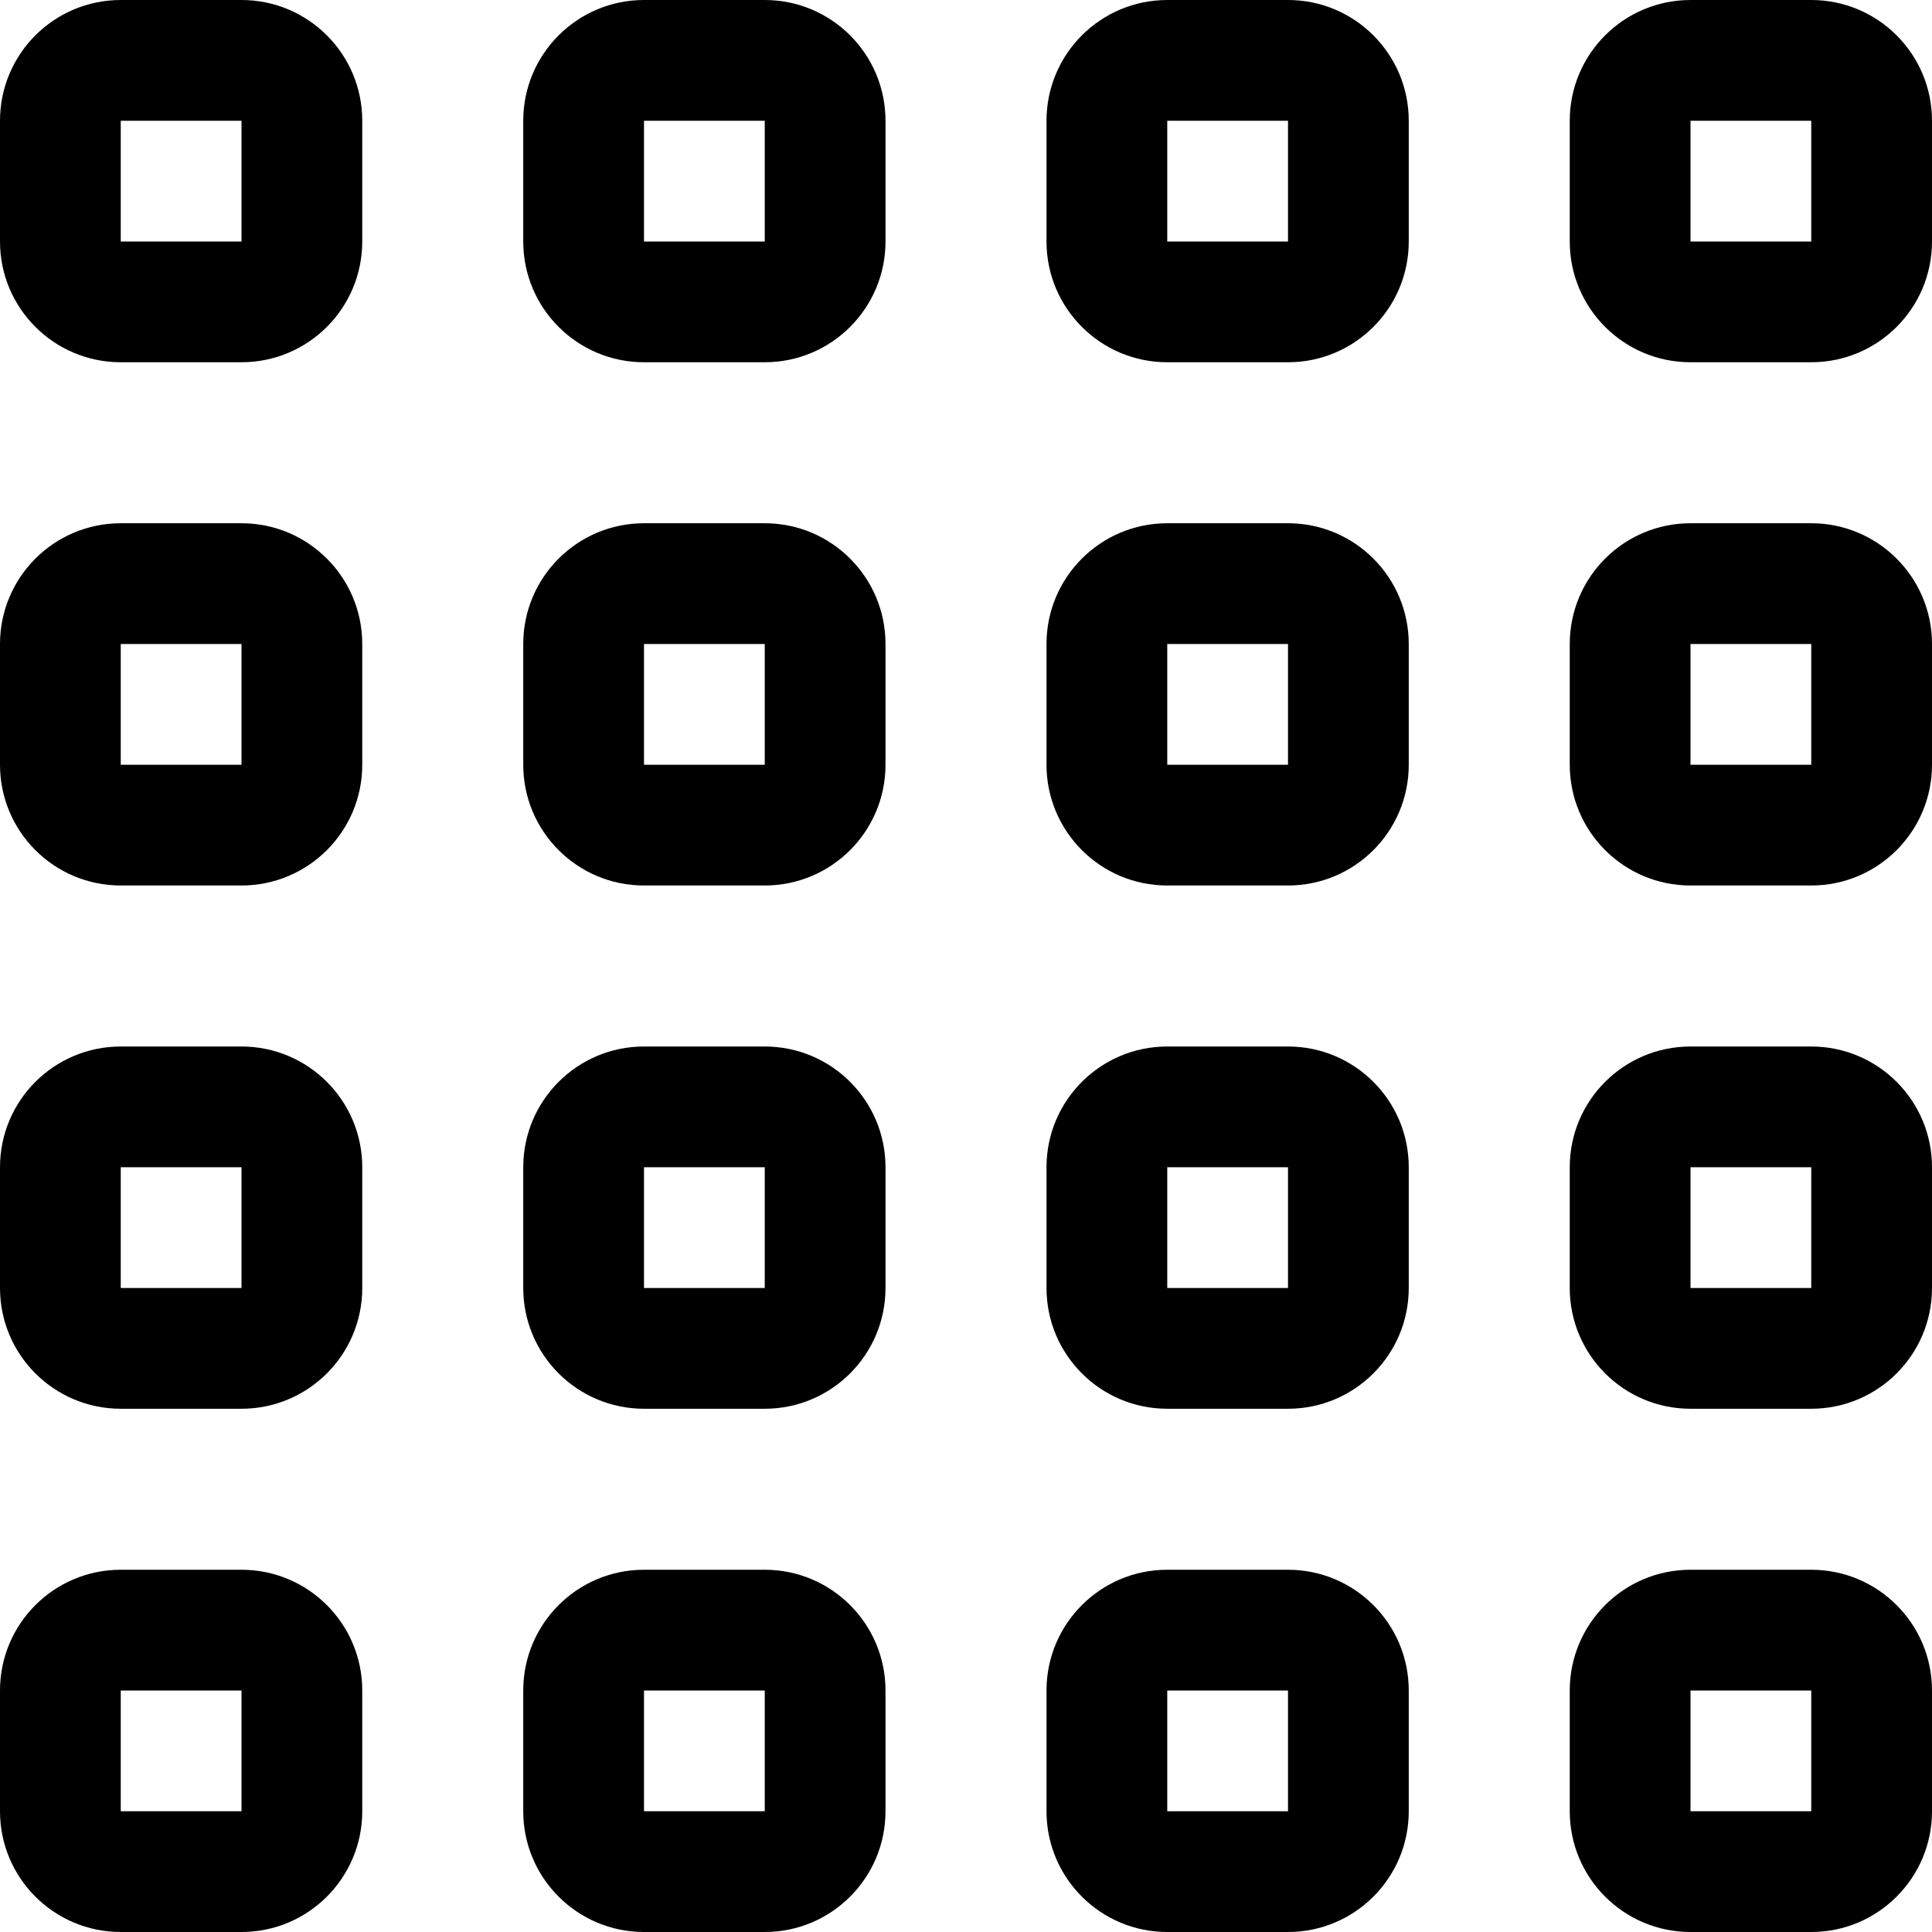 <svg xmlns="http://www.w3.org/2000/svg" viewBox="0 0 512 512"><!-- Font Awesome Pro 6.0.0-alpha2 by @fontawesome - https://fontawesome.com License - https://fontawesome.com/license (Commercial License) --><path d="M64 0H32C14.326 0 0 14.326 0 32V64C0 81.674 14.326 96 32 96H64C81.674 96 96 81.674 96 64V32C96 14.326 81.674 0 64 0ZM64 64H32V32H64V64ZM480 0H448C430.326 0 416 14.326 416 32V64C416 81.674 430.326 96 448 96H480C497.674 96 512 81.674 512 64V32C512 14.326 497.674 0 480 0ZM480 64H448V32H480V64ZM341.334 0H309.334C291.66 0 277.334 14.326 277.334 32V64C277.334 81.674 291.66 96 309.334 96H341.334C359.006 96 373.334 81.674 373.334 64V32C373.334 14.326 359.006 0 341.334 0ZM341.334 64H309.334V32H341.334V64ZM202.666 0H170.666C152.994 0 138.666 14.326 138.666 32V64C138.666 81.674 152.994 96 170.666 96H202.666C220.34 96 234.666 81.674 234.666 64V32C234.666 14.326 220.34 0 202.666 0ZM202.666 64H170.666V32H202.666V64ZM64 416H32C14.326 416 0 430.326 0 448V480C0 497.674 14.326 512 32 512H64C81.674 512 96 497.674 96 480V448C96 430.326 81.674 416 64 416ZM64 480H32V448H64V480ZM480 416H448C430.326 416 416 430.326 416 448V480C416 497.674 430.326 512 448 512H480C497.674 512 512 497.674 512 480V448C512 430.326 497.674 416 480 416ZM480 480H448V448H480V480ZM341.334 416H309.334C291.66 416 277.334 430.326 277.334 448V480C277.334 497.674 291.66 512 309.334 512H341.334C359.006 512 373.334 497.674 373.334 480V448C373.334 430.326 359.006 416 341.334 416ZM341.334 480H309.334V448H341.334V480ZM202.666 416H170.666C152.994 416 138.666 430.326 138.666 448V480C138.666 497.674 152.994 512 170.666 512H202.666C220.34 512 234.666 497.674 234.666 480V448C234.666 430.326 220.34 416 202.666 416ZM202.666 480H170.666V448H202.666V480ZM64 277.334H32C14.326 277.334 0 291.66 0 309.334V341.334C0 359.006 14.326 373.334 32 373.334H64C81.674 373.334 96 359.006 96 341.334V309.334C96 291.66 81.674 277.334 64 277.334ZM64 341.334H32V309.334H64V341.334ZM480 277.334H448C430.326 277.334 416 291.66 416 309.334V341.334C416 359.006 430.326 373.334 448 373.334H480C497.674 373.334 512 359.006 512 341.334V309.334C512 291.66 497.674 277.334 480 277.334ZM480 341.334H448V309.334H480V341.334ZM341.334 277.334H309.334C291.66 277.334 277.334 291.66 277.334 309.334V341.334C277.334 359.006 291.66 373.334 309.334 373.334H341.334C359.006 373.334 373.334 359.006 373.334 341.334V309.334C373.334 291.66 359.006 277.334 341.334 277.334ZM341.334 341.334H309.334V309.334H341.334V341.334ZM202.666 277.334H170.666C152.994 277.334 138.666 291.66 138.666 309.334V341.334C138.666 359.006 152.994 373.334 170.666 373.334H202.666C220.34 373.334 234.666 359.006 234.666 341.334V309.334C234.666 291.66 220.34 277.334 202.666 277.334ZM202.666 341.334H170.666V309.334H202.666V341.334ZM64 138.666H32C14.326 138.666 0 152.994 0 170.666V202.666C0 220.34 14.326 234.666 32 234.666H64C81.674 234.666 96 220.34 96 202.666V170.666C96 152.994 81.674 138.666 64 138.666ZM64 202.666H32V170.666H64V202.666ZM480 138.666H448C430.326 138.666 416 152.994 416 170.666V202.666C416 220.34 430.326 234.666 448 234.666H480C497.674 234.666 512 220.34 512 202.666V170.666C512 152.994 497.674 138.666 480 138.666ZM480 202.666H448V170.666H480V202.666ZM341.334 138.666H309.334C291.66 138.666 277.334 152.994 277.334 170.666V202.666C277.334 220.34 291.66 234.666 309.334 234.666H341.334C359.006 234.666 373.334 220.34 373.334 202.666V170.666C373.334 152.994 359.006 138.666 341.334 138.666ZM341.334 202.666H309.334V170.666H341.334V202.666ZM202.666 138.666H170.666C152.994 138.666 138.666 152.994 138.666 170.666V202.666C138.666 220.34 152.994 234.666 170.666 234.666H202.666C220.34 234.666 234.666 220.34 234.666 202.666V170.666C234.666 152.994 220.34 138.666 202.666 138.666ZM202.666 202.666H170.666V170.666H202.666V202.666Z"/></svg>